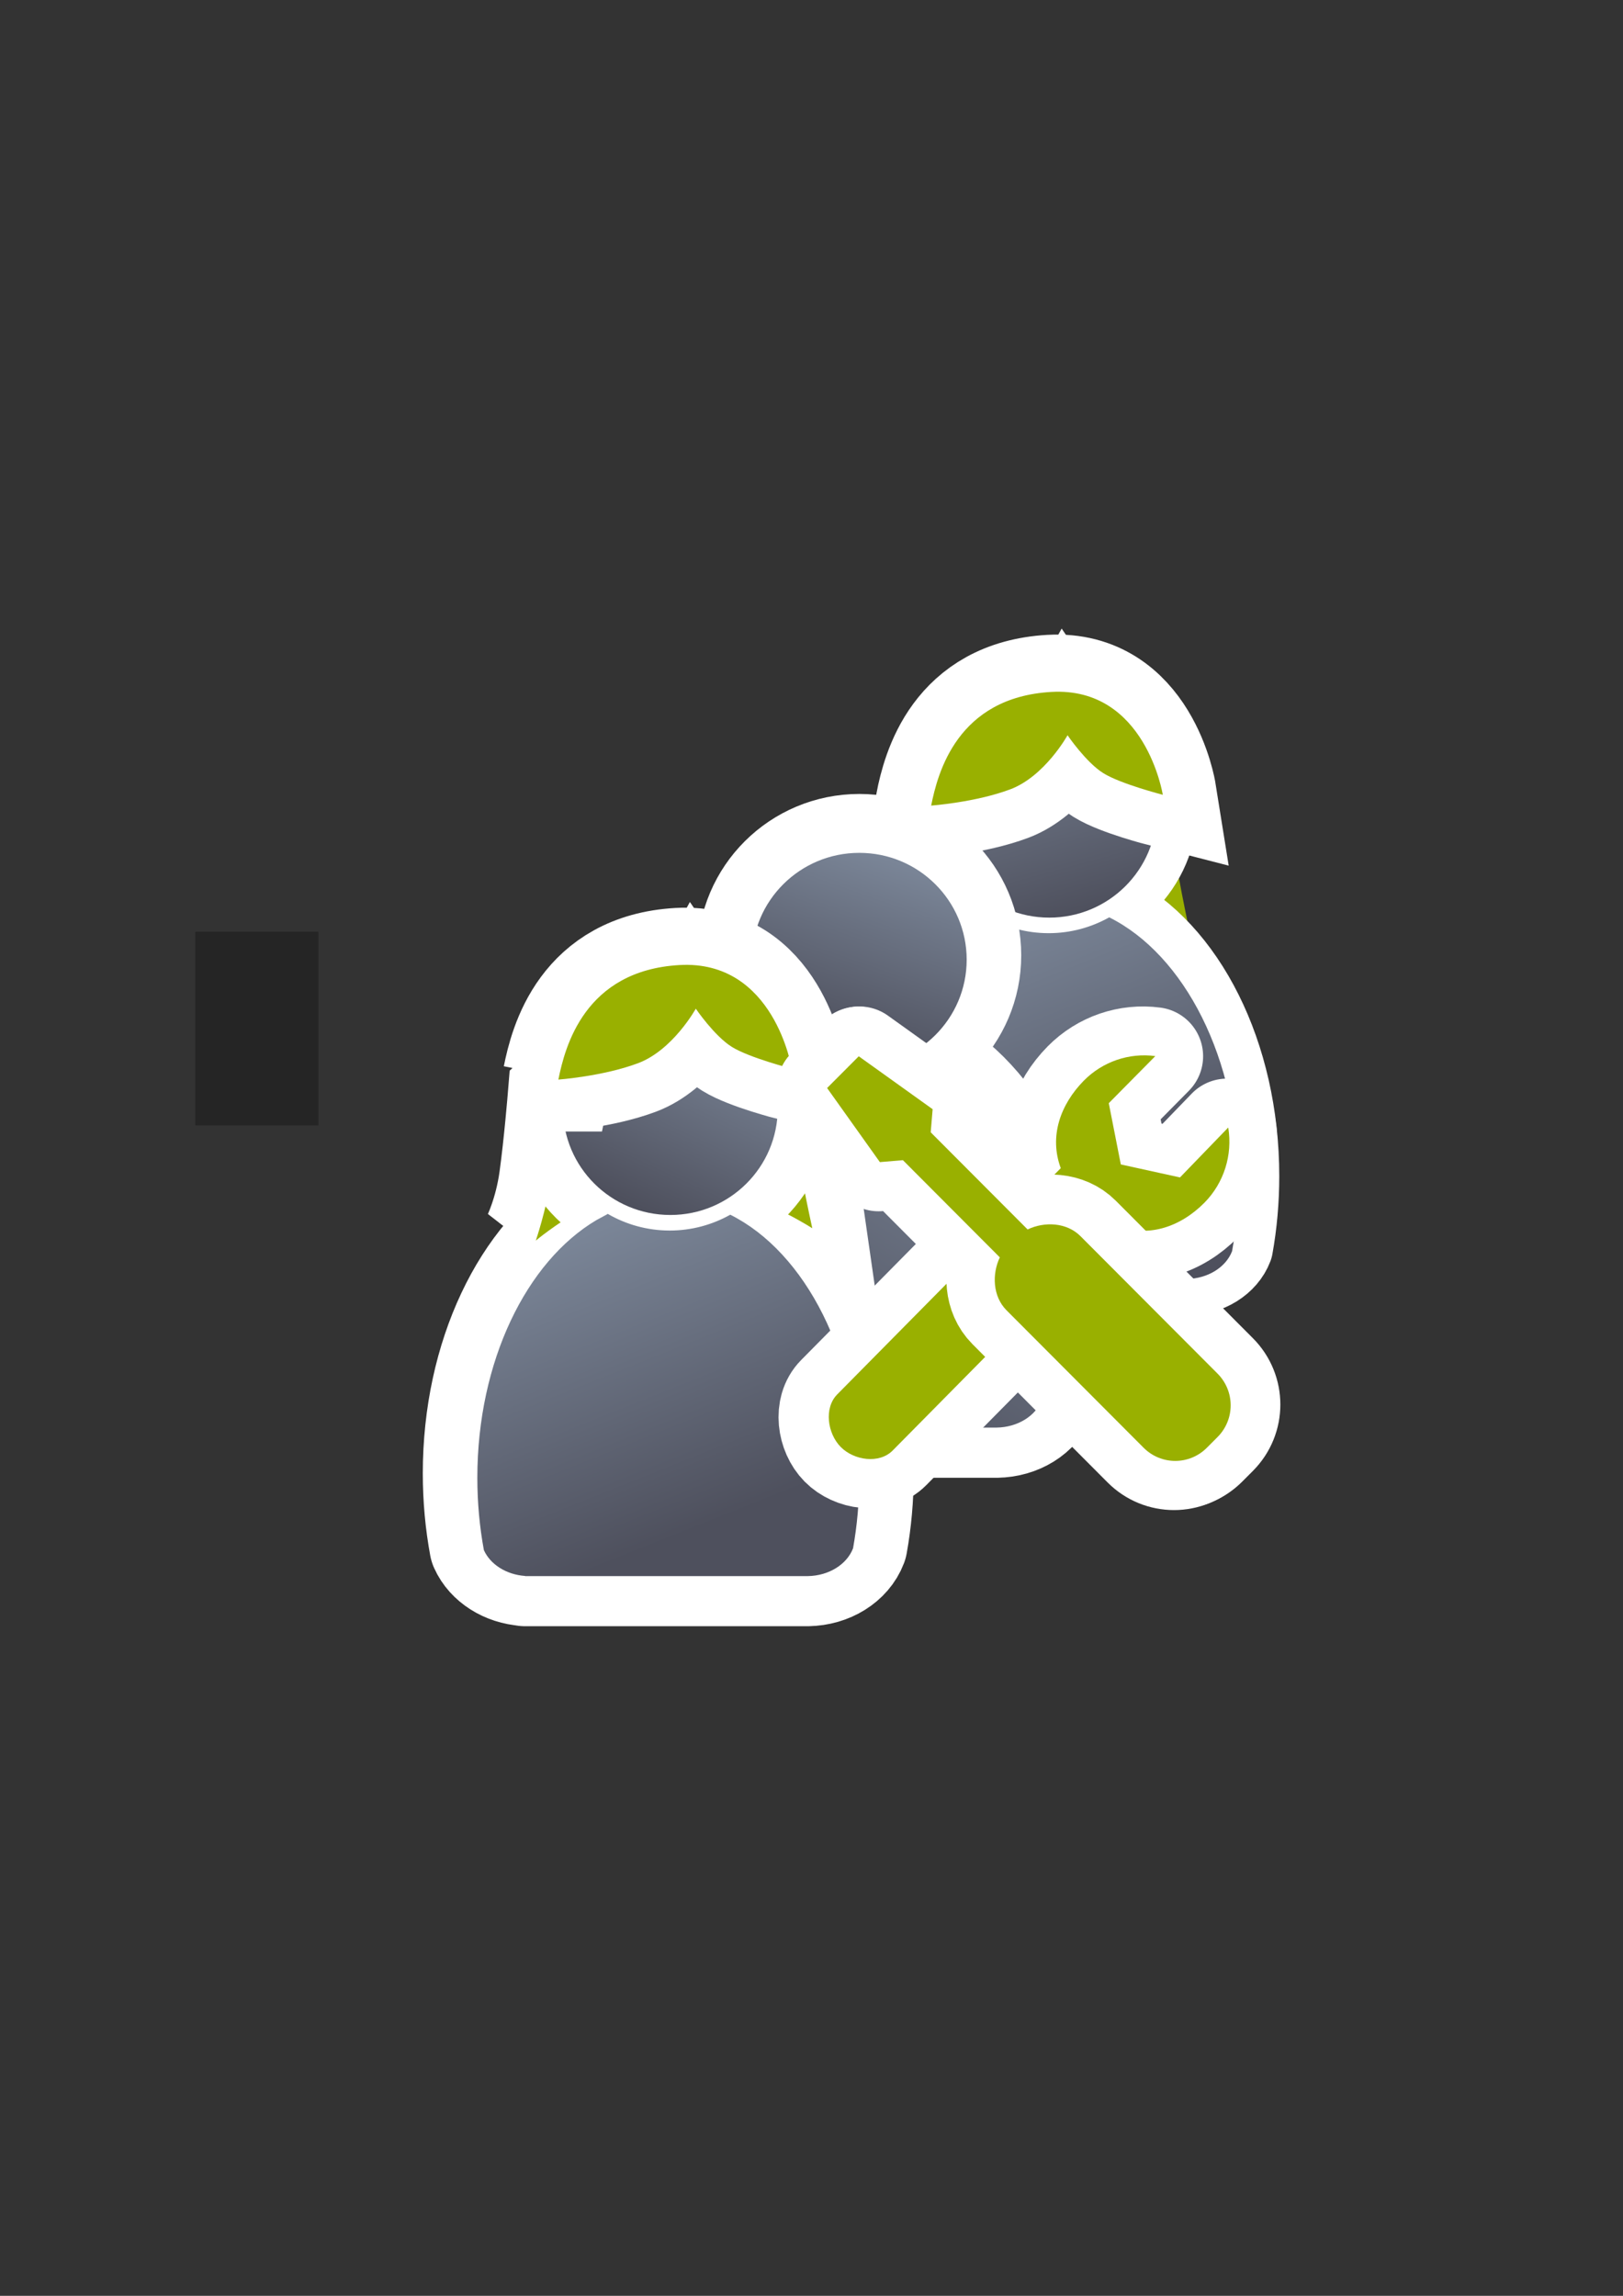 <?xml version="1.0" encoding="UTF-8" standalone="no"?>
<!-- Created with Inkscape (http://www.inkscape.org/) -->
<svg xmlns:dc="http://purl.org/dc/elements/1.1/" xmlns:cc="http://creativecommons.org/ns#" xmlns:rdf="http://www.w3.org/1999/02/22-rdf-syntax-ns#" xmlns:svg="http://www.w3.org/2000/svg" xmlns="http://www.w3.org/2000/svg" xmlns:xlink="http://www.w3.org/1999/xlink" xmlns:sodipodi="http://sodipodi.sourceforge.net/DTD/sodipodi-0.dtd" xmlns:inkscape="http://www.inkscape.org/namespaces/inkscape" width="210mm" height="297mm" viewBox="0 0 744.094 1052.362" id="svg2" version="1.1" inkscape:version="0.91 r13725" inkscape:export-xdpi="4" inkscape:export-ydpi="4">
  <rect x="0" y="0" width="744.094" height="1052.362" fill="#333333" stroke="none"/>
  <defs id="defs4">
    <linearGradient inkscape:collect="always" id="linearGradient4254">
      <stop style="stop-color:#7a8597;stop-opacity:1" offset="0" id="stop4256"/>
      <stop style="stop-color:#4e505d;stop-opacity:1" offset="1" id="stop4258"/>
    </linearGradient>
    <linearGradient id="linearGradient2224">
      <stop id="stop2226" offset="0" style="stop-color:#7c7c7c;stop-opacity:1;"/>
      <stop id="stop2228" offset="1" style="stop-color:#b8b8b8;stop-opacity:1;"/>
    </linearGradient>
    <linearGradient id="linearGradient15218">
      <stop id="stop15220" offset="0" style="stop-color:#eeeeef;stop-opacity:1;"/>
      <stop id="stop2736" offset="0.599" style="stop-color:#d3d7cf;stop-opacity:1;"/>
      <stop id="stop2738" offset="0.828" style="stop-color:#ffffff;stop-opacity:1;"/>
      <stop id="stop15222" offset="1" style="stop-color:#d3d7cf;stop-opacity:1;"/>
    </linearGradient>
    <pattern y="0" x="0" height="6" width="6" patternUnits="userSpaceOnUse" id="EMFhbasepattern"/>
    <pattern y="0" x="0" height="6" width="6" patternUnits="userSpaceOnUse" id="EMFhbasepattern-5"/>
    <linearGradient inkscape:collect="always" xlink:href="#linearGradient4254" id="linearGradient4252" x1="380.01" y1="330.406" x2="414.616" y2="457.181" gradientUnits="userSpaceOnUse" gradientTransform="translate(0.37,-0.395)"/>
    <linearGradient inkscape:collect="always" xlink:href="#linearGradient4254" id="linearGradient4275" x1="380.01" y1="330.406" x2="414.616" y2="457.181" gradientUnits="userSpaceOnUse" gradientTransform="translate(0.37,-0.395)"/>
    <linearGradient inkscape:collect="always" xlink:href="#linearGradient4254" id="linearGradient4320" x1="380.01" y1="330.406" x2="414.616" y2="457.181" gradientUnits="userSpaceOnUse" gradientTransform="translate(0.37,-0.395)"/>
    <linearGradient inkscape:collect="always" xlink:href="#linearGradient4254" id="linearGradient4442" gradientUnits="userSpaceOnUse" gradientTransform="translate(0.37,-0.395)" x1="380.01" y1="330.406" x2="414.616" y2="457.181"/>
    <linearGradient inkscape:collect="always" xlink:href="#linearGradient4254" id="linearGradient4445" x1="380.01" y1="330.406" x2="414.616" y2="457.181" gradientUnits="userSpaceOnUse" gradientTransform="translate(0.37,-0.395)"/>
    <linearGradient inkscape:collect="always" xlink:href="#linearGradient4254" id="linearGradient4526" gradientUnits="userSpaceOnUse" gradientTransform="translate(0.37,-0.395)" x1="380.01" y1="330.406" x2="414.616" y2="457.181"/>
    <linearGradient inkscape:collect="always" xlink:href="#linearGradient4254" id="linearGradient4529" gradientUnits="userSpaceOnUse" gradientTransform="translate(0.37,-0.395)" x1="380.01" y1="330.406" x2="414.616" y2="457.181"/>
    <linearGradient inkscape:collect="always" xlink:href="#linearGradient4254" id="linearGradient4343" gradientUnits="userSpaceOnUse" x1="358.431" y1="465.731" x2="429.966" y2="644.629"/>
    <linearGradient inkscape:collect="always" xlink:href="#linearGradient4254" id="linearGradient4345" gradientUnits="userSpaceOnUse" gradientTransform="translate(0.37,-0.395)" x1="380.01" y1="330.406" x2="414.616" y2="457.181"/>
    <linearGradient inkscape:collect="always" xlink:href="#linearGradient4254" id="linearGradient4347" gradientUnits="userSpaceOnUse" x1="358.431" y1="465.731" x2="429.966" y2="644.629"/>
    <linearGradient inkscape:collect="always" xlink:href="#linearGradient4254" id="linearGradient4349" gradientUnits="userSpaceOnUse" gradientTransform="translate(0.37,-0.395)" x1="380.01" y1="330.406" x2="414.616" y2="457.181"/>
    <linearGradient inkscape:collect="always" xlink:href="#linearGradient4369" id="linearGradient4326" gradientUnits="userSpaceOnUse" x1="354.714" y1="637.659" x2="490.466" y2="404.285" gradientTransform="matrix(0.75,0,0,0.75,99.264,141.05)"/>
    <linearGradient inkscape:collect="always" id="linearGradient4369">
      <stop style="stop-color:#99b000;stop-opacity:1;" offset="0" id="stop4371"/>
      <stop style="stop-color:#a9bc24;stop-opacity:1" offset="1" id="stop4373"/>
    </linearGradient>
    <linearGradient inkscape:collect="always" xlink:href="#linearGradient4260-2" id="linearGradient4330" gradientUnits="userSpaceOnUse" x1="459.038" y1="466.948" x2="334.929" y2="660.351" gradientTransform="matrix(0.75,0,0,0.75,99.25,143.046)"/>
    <linearGradient gradientUnits="userSpaceOnUse" y2="331.44" x2="457.389" y1="331.44" x1="326.449" gradientTransform="scale(1.003,0.997)" inkscape:collect="always" id="linearGradient4260-2">
      <stop style="stop-color:#7a8597;stop-opacity:1" offset="0" id="stop4262"/>
      <stop style="stop-color:#4e505d;stop-opacity:1" offset="1" id="stop4337"/>
    </linearGradient>
    <linearGradient inkscape:collect="always" xlink:href="#linearGradient4260-2" id="linearGradient4332" gradientUnits="userSpaceOnUse" x1="441.966" y1="345.554" x2="403.214" y2="455.498" gradientTransform="matrix(0.75,0,0,0.75,99.25,143.046)"/>
    <linearGradient inkscape:collect="always" xlink:href="#linearGradient4254" id="linearGradient4355" gradientUnits="userSpaceOnUse" x1="358.431" y1="465.731" x2="429.966" y2="644.629" gradientTransform="matrix(0.75,0,0,0.75,12.616,209.084)"/>
    <linearGradient inkscape:collect="always" xlink:href="#linearGradient4254" id="linearGradient4357" gradientUnits="userSpaceOnUse" gradientTransform="matrix(0.75,0,0,0.75,12.893,208.788)" x1="380.01" y1="330.406" x2="414.616" y2="457.181"/>
    <linearGradient inkscape:collect="always" xlink:href="#linearGradient4254" id="linearGradient4359" gradientUnits="userSpaceOnUse" x1="358.431" y1="465.731" x2="429.966" y2="644.629"/>
    <linearGradient inkscape:collect="always" xlink:href="#linearGradient4260-2" id="linearGradient4361" gradientUnits="userSpaceOnUse" gradientTransform="scale(1.003,0.997)" x1="426.707" y1="350.459" x2="376.047" y2="458.869"/>
    <linearGradient inkscape:collect="always" xlink:href="#linearGradient4369" id="linearGradient4322" gradientUnits="userSpaceOnUse" gradientTransform="matrix(0.75,0,0,0.75,99.264,141.05)" x1="354.714" y1="637.659" x2="490.466" y2="404.285"/>
  </defs>
  <sodipodi:namedview id="base" pagecolor="#ffffff" bordercolor="#666666" borderopacity="1.0" inkscape:pageopacity="0.0" inkscape:pageshadow="2" inkscape:zoom="0.5" inkscape:cx="-209.85255" inkscape:cy="674.93694" inkscape:document-units="px" inkscape:current-layer="layer1" showgrid="false" showguides="true" inkscape:guide-bbox="true" inkscape:window-width="1366" inkscape:window-height="721" inkscape:window-x="-4" inkscape:window-y="-4" inkscape:window-maximized="1">
    <sodipodi:guide position="315.536,730.179" orientation="0,1" id="guide3338"/>
    <sodipodi:guide position="351.25,330.179" orientation="0,1" id="guide3340"/>
    <sodipodi:guide position="189.107,408.839" orientation="1,0" id="guide3344"/>
    <sodipodi:guide position="589.045,468.079" orientation="1,0" id="guide3346"/>
    <inkscape:grid type="xygrid" id="grid3440"/>
    <sodipodi:guide position="589.045,378.302" orientation="1,0" id="guide3411"/>
  </sodipodi:namedview>
  <g inkscape:label="Ebene 1" inkscape:groupmode="layer" id="layer1">
    <flowRoot xml:space="preserve" id="flowRoot4169" style="font-style:normal;font-weight:normal;font-size:40px;line-height:125%;font-family:sans-serif;letter-spacing:0px;word-spacing:0px;fill:#252525;fill-opacity:1;stroke:none;stroke-width:1px;stroke-linecap:butt;stroke-linejoin:miter;stroke-opacity:1"><flowRegion id="flowRegion4171"><rect id="rect4173" width="56.433" height="88.789" x="89.541" y="427.08"/></flowRegion><flowPara id="flowPara4175"/></flowRoot>    <rect style="fill:none;fill-rule:evenodd;stroke:none;stroke-width:1px;stroke-linecap:butt;stroke-linejoin:miter;stroke-opacity:1" id="rect3336" width="400" height="400" x="189.145" y="322.27" inkscape:export-xdpi="4.9499998" inkscape:export-ydpi="4.9499998"/>
    <path style="fill:#99b000;fill-rule:evenodd;stroke:none;stroke-width:1px;stroke-linecap:butt;stroke-linejoin:miter;stroke-opacity:1" d="m 430.604,368.814 c 0,0 -1.409,22.203 -4,38 -2.682,16.354 -7.218,29.349 -7.218,29.349 0,0 34.632,-29.046 64.132,-28.046 29.5,1 62.632,22.389 62.632,22.389 0,0 -8.546,-38.692 -9.046,-52.192 -0.5,-13.5 -5,-25.5 -5,-25.5 l -32.5,-23 -37,9 z" id="path4215-0" inkscape:connector-curvature="0" sodipodi:nodetypes="cscscscccc"/>
    <g transform="matrix(1.006,0,0,1.006,192.584,-98.54)" id="g4366-5-0">
      <g style="stroke:#ffffff;stroke-width:50;stroke-miterlimit:4;stroke-dasharray:none" transform="matrix(0.746,0,0,0.746,-6.391,170.076)" id="g4289-6-1-6">
        <path style="fill:url(#linearGradient4343);fill-opacity:1;stroke:#ffffff;stroke-width:50;stroke-linecap:round;stroke-linejoin:round;stroke-miterlimit:4;stroke-dasharray:none;stroke-opacity:1" d="m 354.643,460.416 c -0.117,0.104 -0.224,0.216 -0.346,0.316 l -6.543,3.545 c -42.676,25.281 -72.762,86.259 -72.762,157.469 0,15.295 1.395,30.114 3.998,44.213 3.861,8.637 13.562,14.968 25.186,15.795 l 0,0.096 172.762,0 0,-0.008 c 13.046,-0.184 24.035,-7.283 27.727,-17.016 2.47,-13.759 3.791,-28.194 3.791,-43.08 0,-74.549 -32.977,-137.884 -78.852,-160.785 -10.953,6.149 -23.578,9.678 -37.004,9.678 -13.817,10e-6 -26.787,-3.737 -37.957,-10.223 z" id="path2176-8-9-8" inkscape:connector-curvature="0" sodipodi:nodetypes="cccsccccccscsc"/>
        <ellipse style="fill:url(#linearGradient4345);fill-opacity:1;stroke:#ffffff;stroke-width:50;stroke-miterlimit:4;stroke-dasharray:none;stroke-opacity:1" id="circle2187-6-7-7-4" cy="395.838" cx="392.98" rx="65.647" ry="65.293"/>
      </g>
      <g transform="matrix(0.746,0,0,0.746,-6.405,172.06)" id="g4289-0-7">
        <path style="fill:url(#linearGradient4347);fill-opacity:1;stroke:none;stroke-width:41.152;stroke-linecap:round;stroke-linejoin:round;stroke-opacity:1" d="m 354.643,460.416 c -0.117,0.104 -0.224,0.216 -0.346,0.316 l -6.543,3.545 c -42.676,25.281 -72.762,86.259 -72.762,157.469 0,15.295 1.395,30.114 3.998,44.213 3.861,8.637 13.562,14.968 25.186,15.795 l 0,0.096 172.762,0 0,-0.008 c 13.046,-0.184 24.035,-7.283 27.727,-17.016 2.47,-13.759 3.791,-28.194 3.791,-43.08 0,-74.549 -32.977,-137.884 -78.852,-160.785 -10.953,6.149 -23.578,9.678 -37.004,9.678 -13.817,10e-6 -26.787,-3.737 -37.957,-10.223 z" id="path2176-2-4" inkscape:connector-curvature="0" sodipodi:nodetypes="cccsccccccscsc"/>
        <ellipse style="fill:url(#linearGradient4349);fill-opacity:1;stroke:none;stroke-width:14;stroke-miterlimit:4;stroke-dasharray:none;stroke-opacity:1" id="circle2187-6-5-7" cy="395.838" cx="392.98" rx="65.647" ry="65.293"/>
      </g>
    </g>
    <path style="fill:#99b000;fill-rule:evenodd;stroke:#ffffff;stroke-width:50;stroke-linecap:butt;stroke-linejoin:miter;stroke-miterlimit:4;stroke-dasharray:none;stroke-opacity:1" d="m 426.415,368.079 c 0,0 20.345,-1.489 36.224,-7.443 15.879,-5.955 26.3,-24.811 26.3,-24.811 0,0 8.436,12.406 16.375,17.368 7.94,4.962 27.292,9.924 27.292,9.924 0,0 -7.94,-49.622 -51.111,-47.141 -43.172,2.481 -52.104,37.217 -55.081,52.104 z" id="path4213-2-6" inkscape:connector-curvature="0"/>
    <path style="fill:url(#linearGradient4322);fill-opacity:1;stroke:#ffffff;stroke-width:50;stroke-linecap:round;stroke-linejoin:round;stroke-miterlimit:4;stroke-dasharray:none;stroke-opacity:1" d="m 365.221,486.33 c -0.088,0.078 -0.168,0.162 -0.259,0.237 l -4.907,2.658 c -32.004,18.959 -54.566,64.688 -54.566,118.091 0,11.47 1.046,22.584 2.998,33.157 2.895,6.477 10.17,11.225 18.887,11.845 l 0,0.072 129.559,0 0,-0.006 c 9.784,-0.138 18.024,-5.462 20.793,-12.761 1.853,-10.318 2.843,-21.143 2.843,-32.307 0,-55.907 -24.731,-103.404 -59.133,-120.578 -8.214,4.612 -17.682,7.258 -27.75,7.258 -10.362,0 -20.088,-2.802 -28.465,-7.666 z" id="path2176-8-9-4-4" inkscape:connector-curvature="0" sodipodi:nodetypes="cccsccccccscsc"/>
    <ellipse style="fill:url(#linearGradient4326);fill-opacity:1;stroke:#ffffff;stroke-width:50;stroke-miterlimit:4;stroke-dasharray:none;stroke-opacity:1" id="circle2187-6-7-7-8-3" cy="437.902" cx="393.972" rx="49.231" ry="48.965"/>
    <path style="fill:#99b000;fill-rule:evenodd;stroke:none;stroke-width:1px;stroke-linecap:butt;stroke-linejoin:miter;stroke-opacity:1" d="m 426.911,369.274 c 0,0 20.345,-1.489 36.224,-7.443 15.879,-5.955 26.3,-24.811 26.3,-24.811 0,0 8.436,12.406 16.375,17.368 7.94,4.962 27.292,9.924 27.292,9.924 0,0 -7.94,-49.622 -51.111,-47.141 -43.172,2.481 -52.104,37.217 -55.081,52.104 z" id="path4213-4" inkscape:connector-curvature="0"/>
    <path style="fill:url(#linearGradient4330);fill-opacity:1;stroke:none;stroke-width:41.152;stroke-linecap:round;stroke-linejoin:round;stroke-opacity:1" d="m 365.207,488.326 c -0.088,0.078 -0.168,0.162 -0.259,0.237 l -4.907,2.658 c -32.004,18.959 -54.566,64.688 -54.566,118.091 0,11.47 1.046,22.584 2.998,33.157 2.895,6.477 10.17,11.225 18.887,11.845 l 0,0.072 129.559,0 0,-0.006 c 9.784,-0.138 18.024,-5.462 20.793,-12.761 1.853,-10.318 2.843,-21.143 2.843,-32.307 0,-55.907 -24.731,-103.404 -59.133,-120.578 -8.214,4.612 -17.682,7.258 -27.75,7.258 -10.362,0 -20.088,-2.802 -28.465,-7.666 z" id="path2176-2-8-1" inkscape:connector-curvature="0" sodipodi:nodetypes="cccsccccccscsc"/>
    <ellipse style="fill:url(#linearGradient4332);fill-opacity:1;stroke:none;stroke-width:14;stroke-miterlimit:4;stroke-dasharray:none;stroke-opacity:1" id="circle2187-6-5-5-5" cy="439.897" cx="393.958" rx="49.231" ry="48.965"/>
    <path style="fill:url(#linearGradient4355);fill-opacity:1;stroke:#ffffff;stroke-width:50;stroke-linecap:round;stroke-linejoin:round;stroke-miterlimit:4;stroke-dasharray:none;stroke-opacity:1" d="m 278.573,554.365 c -0.088,0.078 -0.168,0.162 -0.259,0.237 l -4.907,2.658 c -32.004,18.959 -54.566,64.688 -54.566,118.091 0,11.47 1.046,22.584 2.998,33.157 2.895,6.477 10.17,11.225 18.887,11.845 l 0,0.072 129.559,0 0,-0.006 c 9.784,-0.138 18.024,-5.462 20.793,-12.761 1.853,-10.318 2.843,-21.143 2.843,-32.307 0,-55.907 -24.731,-103.404 -59.133,-120.578 -8.214,4.612 -17.682,7.258 -27.75,7.258 -10.362,10e-6 -20.088,-2.802 -28.465,-7.666 z" id="path2176-8-1" inkscape:connector-curvature="0" sodipodi:nodetypes="cccsccccccscsc"/>
    <g id="g4328" transform="translate(256.558,-3.672)">
      <path sodipodi:nodetypes="cscscscccc" inkscape:connector-curvature="0" id="path4215-9" d="m 1.244,506.087 c 0,0 -1.804,22.143 -4,38 -2.25,16.25 -7.75,27.25 -7.75,27.25 0,0 33.75,-29.25 63.25,-28.25 29.5,1 62.632,23.278 62.632,23.278 0,0 -4.657,-32.328 -5.157,-45.828 -0.5,-13.5 -7.475,-30.45 -7.475,-30.45 l -32.5,-23 -37,9 z" style="fill:#99b000;fill-rule:evenodd;stroke:#ffffff;stroke-width:50;stroke-linecap:butt;stroke-linejoin:miter;stroke-miterlimit:4;stroke-dasharray:none;stroke-opacity:1"/>
      <path sodipodi:nodetypes="cscscscccc" inkscape:connector-curvature="0" id="path4215" d="m 0.556,504.994 c 0,0 -1.409,22.203 -4.253,38 -2.682,16.354 -7.218,29.349 -7.218,29.349 0,0 34.632,-29.046 64.132,-28.046 29.5,1 62.632,22.389 62.632,22.389 0,0 -8.546,-38.692 -9.046,-52.192 -0.5,-13.5 -5,-25.5 -5,-25.5 l -32.5,-23 -37,9 z" style="fill:#99b000;fill-rule:evenodd;stroke:none;stroke-width:1px;stroke-linecap:butt;stroke-linejoin:miter;stroke-opacity:1"/>
    </g>
    <ellipse style="fill:url(#linearGradient4357);fill-opacity:1;stroke:#ffffff;stroke-width:50;stroke-miterlimit:4;stroke-dasharray:none;stroke-opacity:1" id="circle2187-6-7-2" cy="505.936" cx="307.324" rx="49.231" ry="48.965"/>
    <g id="g4289-2" transform="matrix(0.75,0,0,0.75,12.602,211.08)">
      <path sodipodi:nodetypes="cccsccccccscsc" inkscape:connector-curvature="0" id="path2176-1" d="m 354.643,460.416 c -0.117,0.104 -0.224,0.216 -0.346,0.316 l -6.543,3.545 c -42.676,25.281 -72.762,86.259 -72.762,157.469 0,15.295 1.395,30.114 3.998,44.213 3.861,8.637 13.562,14.968 25.186,15.795 l 0,0.096 172.762,0 0,-0.008 c 13.046,-0.184 24.035,-7.283 27.727,-17.016 2.47,-13.759 3.791,-28.194 3.791,-43.08 0,-74.549 -32.977,-137.884 -78.852,-160.785 -10.953,6.149 -23.578,9.678 -37.004,9.678 -13.817,10e-6 -26.787,-3.737 -37.957,-10.223 z" style="fill:url(#linearGradient4359);fill-opacity:1;stroke:none;stroke-width:41.152;stroke-linecap:round;stroke-linejoin:round;stroke-opacity:1"/>
      <ellipse ry="65.293" rx="65.647" cx="392.98" cy="395.838" id="circle2187-6-2" style="fill:url(#linearGradient4361);fill-opacity:1;stroke:none;stroke-width:14;stroke-miterlimit:4;stroke-dasharray:none;stroke-opacity:1"/>
    </g>
    <g id="g4324" transform="translate(23,34)">
      <path inkscape:connector-curvature="0" id="path4213-2" d="m 232.5,459.658 c 0,0 20.5,-1.5 36.5,-7.5 16,-6 26.5,-25 26.5,-25 0,0 8.5,12.5 16.5,17.5 8,5 27.5,10 27.5,10 0,0 -8,-50 -51.5,-47.5 -43.5,2.5 -52.5,37.5 -55.5,52.5 z" style="fill:#99b000;fill-rule:evenodd;stroke:#ffffff;stroke-width:50;stroke-linecap:butt;stroke-linejoin:miter;stroke-miterlimit:4;stroke-dasharray:none;stroke-opacity:1"/>
      <path inkscape:connector-curvature="0" id="path4213" d="m 233,460.862 c 0,0 20.5,-1.5 36.5,-7.5 16,-6 26.5,-25 26.5,-25 0,0 8.5,12.5 16.5,17.5 8,5 27.5,10 27.5,10 0,0 -8,-50 -51.5,-47.5 -43.5,2.5 -52.5,37.5 -55.5,52.5 z" style="fill:#99b000;fill-rule:evenodd;stroke:none;stroke-width:1px;stroke-linecap:butt;stroke-linejoin:miter;stroke-opacity:1"/>
    </g>
    <g transform="matrix(0.899,0,0,0.899,42.335,26.566)" id="g4312">
      <g style="stroke:#ffffff;stroke-width:50;stroke-linejoin:round;stroke-miterlimit:4;stroke-dasharray:none" id="g4275-2" transform="translate(-0.128,1.071)">
        <path style="opacity:1;fill:#99b000;fill-opacity:1;stroke:#ffffff;stroke-width:50;stroke-linecap:butt;stroke-linejoin:round;stroke-miterlimit:4;stroke-dasharray:none;stroke-opacity:1" d="m 578.78,544.344 -24.604,25.458 -30.179,-6.63 -6.142,-31.222 23.735,-24.018 c -13.396,-1.791 -26.853,2.82 -36.417,12.479 -12.042,12.214 -17.805,28.514 -11.804,44.662 L 379.374,680.424 c -6.845,6.927 -5.001,19.947 1.789,26.816 6.789,6.87 19.644,8.724 26.489,1.798 l 113.572,-114.923 c 16.239,6.78 33.03,1.101 45.453,-11.468 9.901,-10.047 14.407,-24.308 12.103,-38.303 z" id="rect4183-6" inkscape:connector-curvature="0" sodipodi:nodetypes="cccccccssscccc"/>
        <path style="opacity:1;fill:#7a8597;fill-opacity:1;stroke:#ffffff;stroke-width:50;stroke-linecap:butt;stroke-linejoin:round;stroke-miterlimit:4;stroke-dasharray:none;stroke-opacity:1" d="m 374.545,523.822 26.91,37.772 11.747,-0.986 49.425,49.554 c -4.053,8.505 -3.635,19.911 3.411,26.975 l 69.902,70.084 c 8.945,8.968 23.347,8.968 32.291,0 l 5.413,-5.428 c 8.945,-8.968 8.945,-23.408 1e-5,-32.376 l -69.902,-70.084 c -7.058,-7.077 -18.455,-7.49 -26.947,-3.398 l -49.415,-49.544 0.983,-11.778 -37.673,-26.98 z" id="rect4172-1-0" inkscape:connector-curvature="0" sodipodi:nodetypes="ccccssssssccccc"/>
        <path style="opacity:1;fill:#99b000;fill-opacity:1;stroke:#ffffff;stroke-width:50;stroke-linecap:butt;stroke-linejoin:round;stroke-miterlimit:4;stroke-dasharray:none;stroke-opacity:1" d="m 374.212,524.216 26.91,37.772 11.747,-0.986 49.425,49.554 c -4.053,8.505 -3.635,19.911 3.41,26.975 l 69.902,70.084 c 8.945,8.968 23.347,8.968 32.291,0 l 5.413,-5.428 c 8.945,-8.968 8.945,-23.408 0,-32.376 l -69.902,-70.084 c -7.058,-7.077 -18.455,-7.49 -26.947,-3.398 l -49.415,-49.544 0.983,-11.778 -37.673,-26.98 z" id="rect4172-0" inkscape:connector-curvature="0" sodipodi:nodetypes="ccccssssssccccc"/>
      </g>
      <g transform="translate(70.5,-303)" id="g4307">
        <path style="opacity:1;fill:#99b000;fill-opacity:1;stroke:none;stroke-width:2;stroke-linecap:butt;stroke-linejoin:round;stroke-miterlimit:4;stroke-dasharray:none;stroke-opacity:1" d="m 508.78,848.344 -24.604,25.458 -30.179,-6.63 -6.142,-31.222 23.735,-24.018 c -13.396,-1.791 -26.853,2.82 -36.417,12.479 -12.042,12.214 -17.805,28.514 -11.804,44.662 L 309.374,984.424 c -6.845,6.927 -5.001,19.947 1.789,26.816 6.789,6.87 19.644,8.724 26.489,1.798 l 113.572,-114.923 c 16.239,6.78 33.03,1.101 45.453,-11.468 9.901,-10.047 14.407,-24.308 12.103,-38.303 z" id="rect4183" inkscape:connector-curvature="0" sodipodi:nodetypes="cccccccssscccc"/>
        <path style="opacity:1;fill:#7a8597;fill-opacity:1;stroke:#ffffff;stroke-width:50;stroke-linecap:butt;stroke-linejoin:round;stroke-miterlimit:4;stroke-dasharray:none;stroke-opacity:1" d="m 304.545,827.822 26.91,37.772 11.747,-0.986 49.425,49.554 c -4.053,8.505 -3.635,19.911 3.411,26.975 l 69.902,70.084 c 8.945,8.968 23.347,8.968 32.291,0 l 5.413,-5.428 c 8.945,-8.968 8.945,-23.408 10e-6,-32.376 l -69.902,-70.084 c -7.058,-7.077 -18.455,-7.49 -26.947,-3.398 l -49.415,-49.544 0.983,-11.778 -37.673,-26.98 z" id="rect4172-1" inkscape:connector-curvature="0" sodipodi:nodetypes="ccccssssssccccc"/>
        <path style="opacity:1;fill:#99b000;fill-opacity:1;stroke:none;stroke-width:2;stroke-linecap:butt;stroke-linejoin:round;stroke-miterlimit:4;stroke-dasharray:none;stroke-opacity:1" d="m 304.212,828.216 26.91,37.772 11.747,-0.986 49.425,49.554 c -4.053,8.505 -3.635,19.911 3.41,26.975 l 69.902,70.084 c 8.945,8.968 23.347,8.968 32.291,0 l 5.413,-5.428 c 8.945,-8.968 8.945,-23.408 0,-32.376 l -69.902,-70.084 c -7.058,-7.077 -18.455,-7.49 -26.947,-3.398 l -49.415,-49.544 0.983,-11.778 -37.673,-26.98 z" id="rect4172" inkscape:connector-curvature="0" sodipodi:nodetypes="ccccssssssccccc"/>
      </g>
    </g>
  </g>
</svg>
